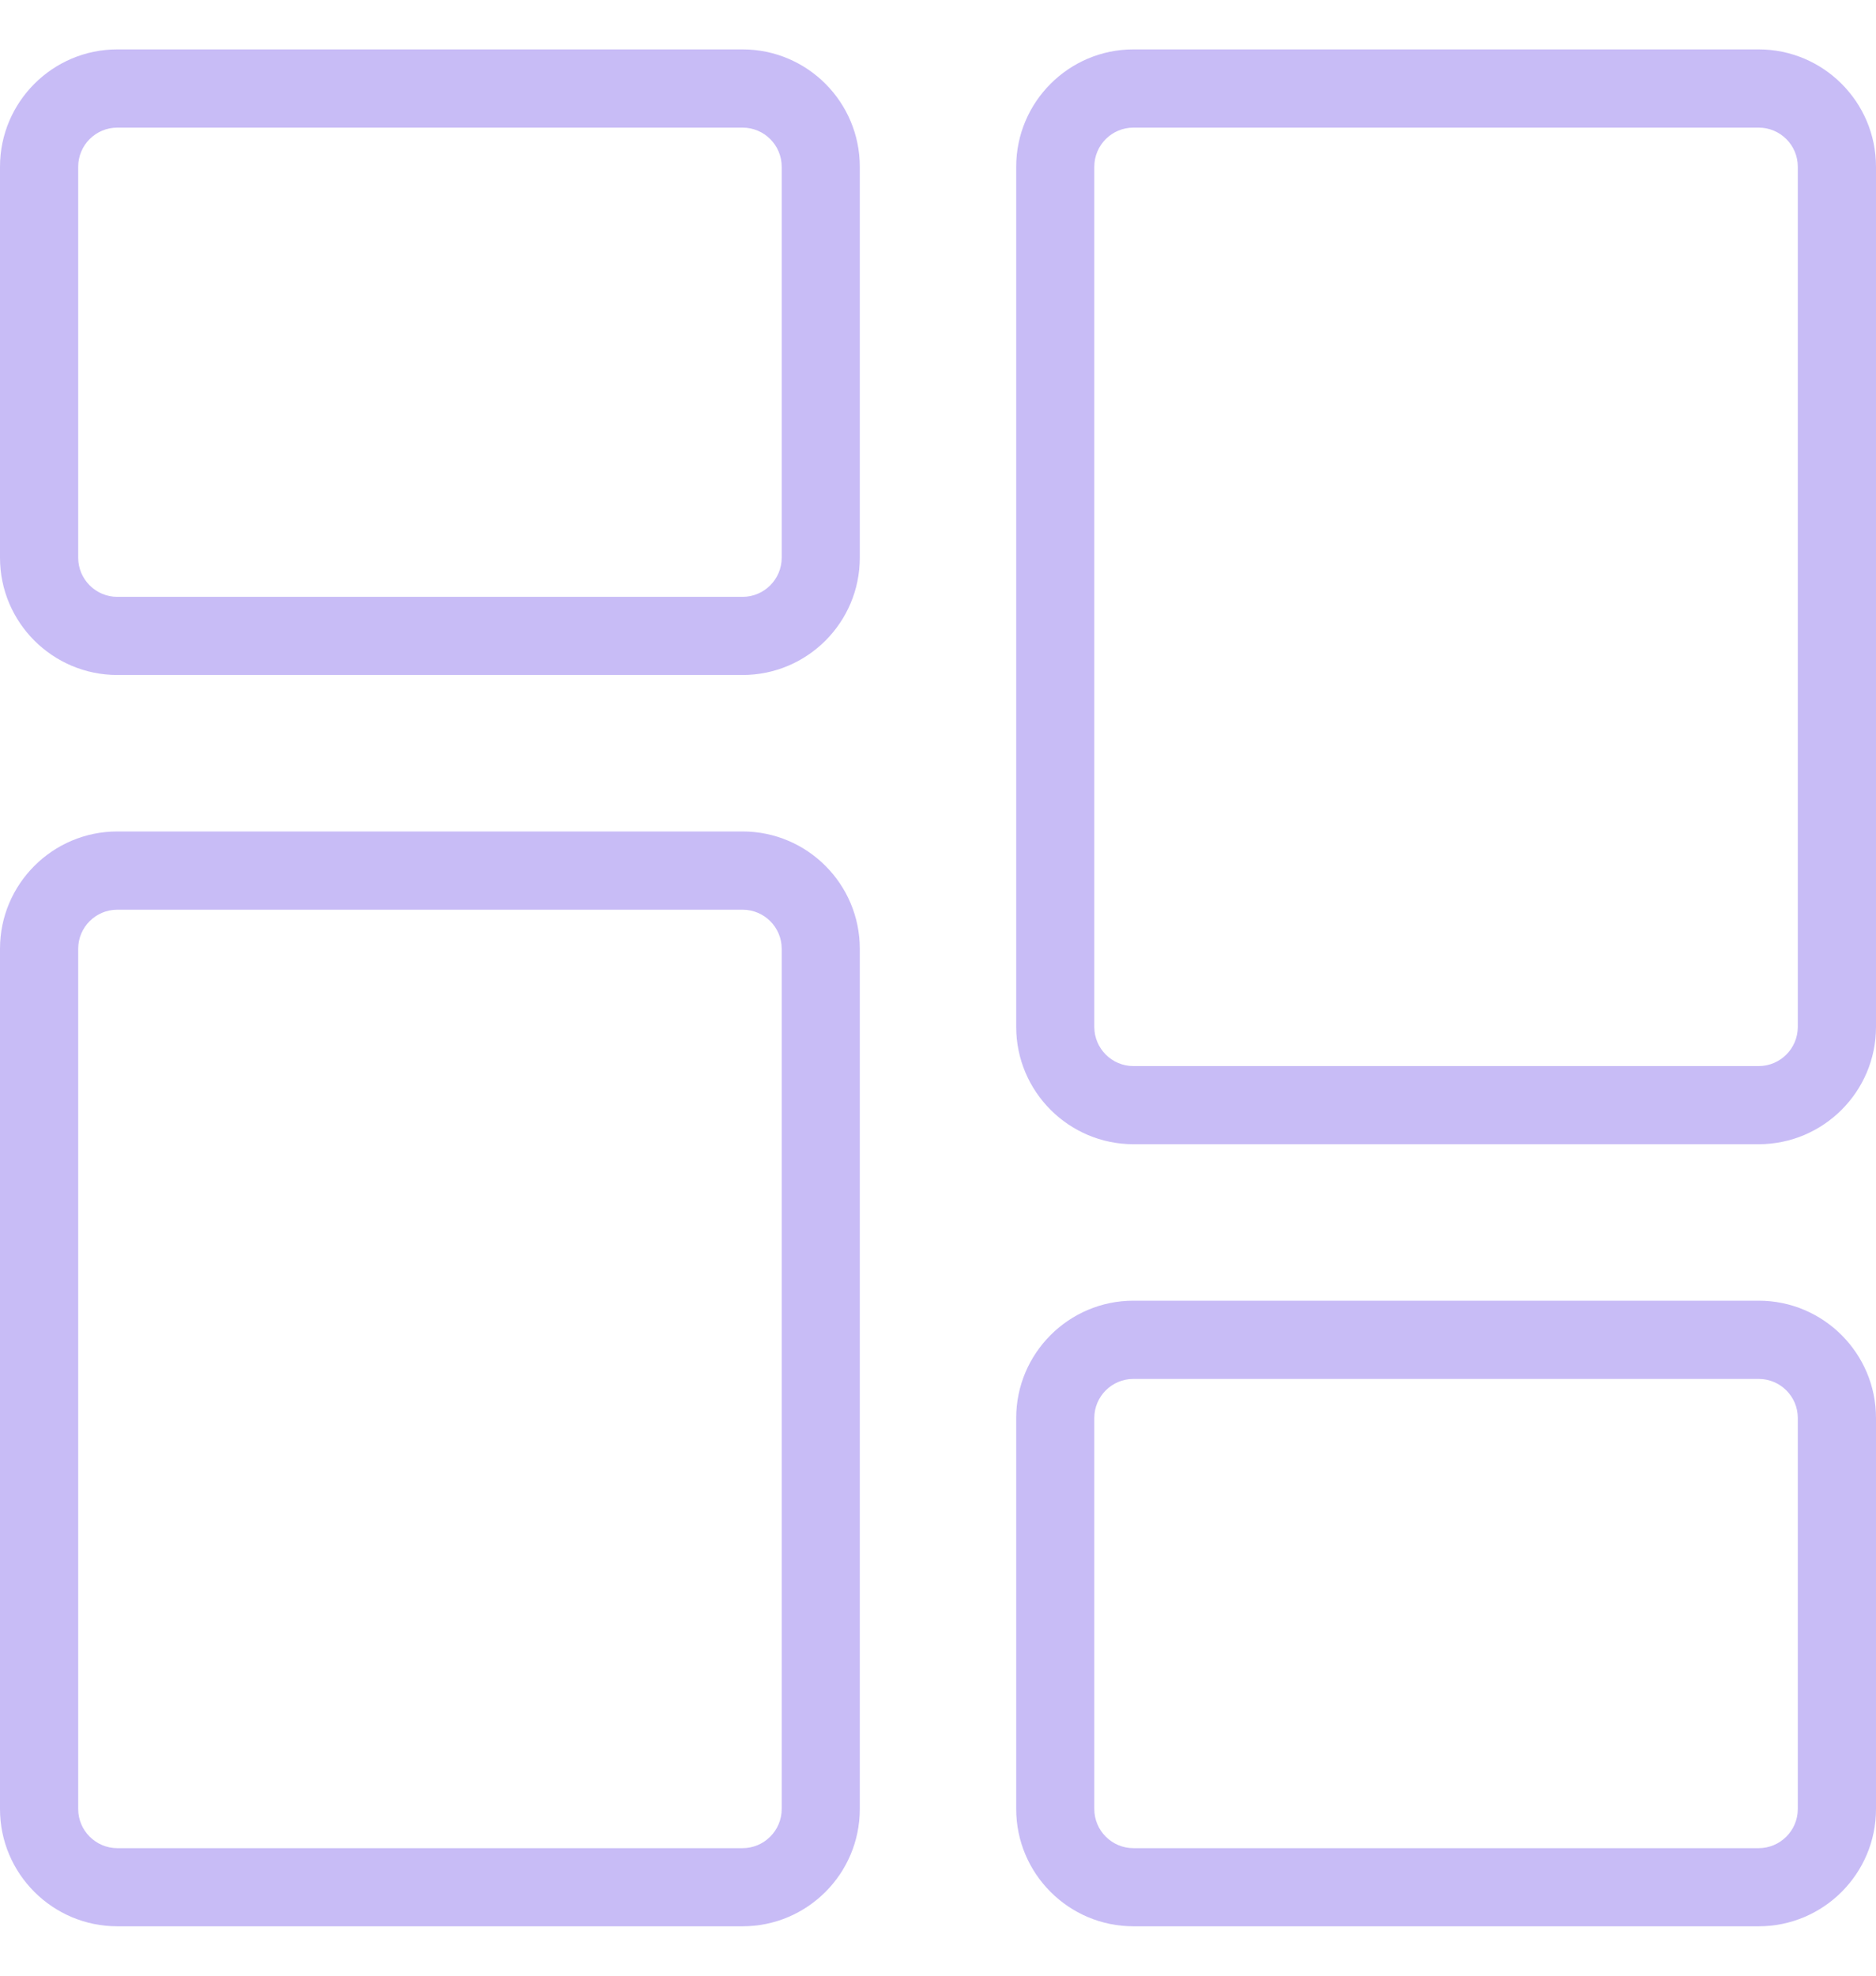<svg width="19" height="20" viewBox="0 0 19 20" fill="none" xmlns="http://www.w3.org/2000/svg">
<g clip-path="url(#clip0_275_510)">
<path d="M7.521 6.833H1.188C0.533 6.833 0 6.301 0 5.646V1.688C0 1.033 0.533 0.5 1.188 0.5H7.521C8.176 0.5 8.708 1.033 8.708 1.688V5.646C8.708 6.301 8.176 6.833 7.521 6.833ZM1.188 1.292C0.97 1.292 0.792 1.469 0.792 1.688V5.646C0.792 5.864 0.97 6.042 1.188 6.042H7.521C7.739 6.042 7.917 5.864 7.917 5.646V1.688C7.917 1.469 7.739 1.292 7.521 1.292H1.188Z" fill="#C8BCF6"/>
<path d="M7.521 19.5H1.188C0.533 19.5 0 18.968 0 18.313V9.604C0 8.95 0.533 8.417 1.188 8.417H7.521C8.176 8.417 8.708 8.95 8.708 9.604V18.313C8.708 18.968 8.176 19.5 7.521 19.5ZM1.188 9.209C0.97 9.209 0.792 9.386 0.792 9.604V18.313C0.792 18.531 0.97 18.709 1.188 18.709H7.521C7.739 18.709 7.917 18.531 7.917 18.313V9.604C7.917 9.386 7.739 9.209 7.521 9.209H1.188Z" fill="#C8BCF6"/>
<path d="M17.812 19.5H11.479C10.825 19.5 10.292 18.968 10.292 18.313V14.354C10.292 13.7 10.825 13.167 11.479 13.167H17.812C18.467 13.167 19 13.7 19 14.354V18.313C19 18.968 18.467 19.5 17.812 19.5ZM11.479 13.959C11.261 13.959 11.083 14.136 11.083 14.354V18.313C11.083 18.531 11.261 18.709 11.479 18.709H17.812C18.03 18.709 18.208 18.531 18.208 18.313V14.354C18.208 14.136 18.03 13.959 17.812 13.959H11.479Z" fill="#C8BCF6"/>
<path d="M17.812 11.583H11.479C10.825 11.583 10.292 11.05 10.292 10.396V1.688C10.292 1.033 10.825 0.5 11.479 0.5H17.812C18.467 0.5 19 1.033 19 1.688V10.396C19 11.05 18.467 11.583 17.812 11.583ZM11.479 1.292C11.261 1.292 11.083 1.469 11.083 1.688V10.396C11.083 10.614 11.261 10.792 11.479 10.792H17.812C18.03 10.792 18.208 10.614 18.208 10.396V1.688C18.208 1.469 18.03 1.292 17.812 1.292H11.479Z" fill="#C8BCF6"/>
</g>
<defs>
<clipPath id="clip0_275_510">
<rect width="19" height="19" fill="white" transform="translate(0 0.5)"/>
</clipPath>
</defs>
</svg>
